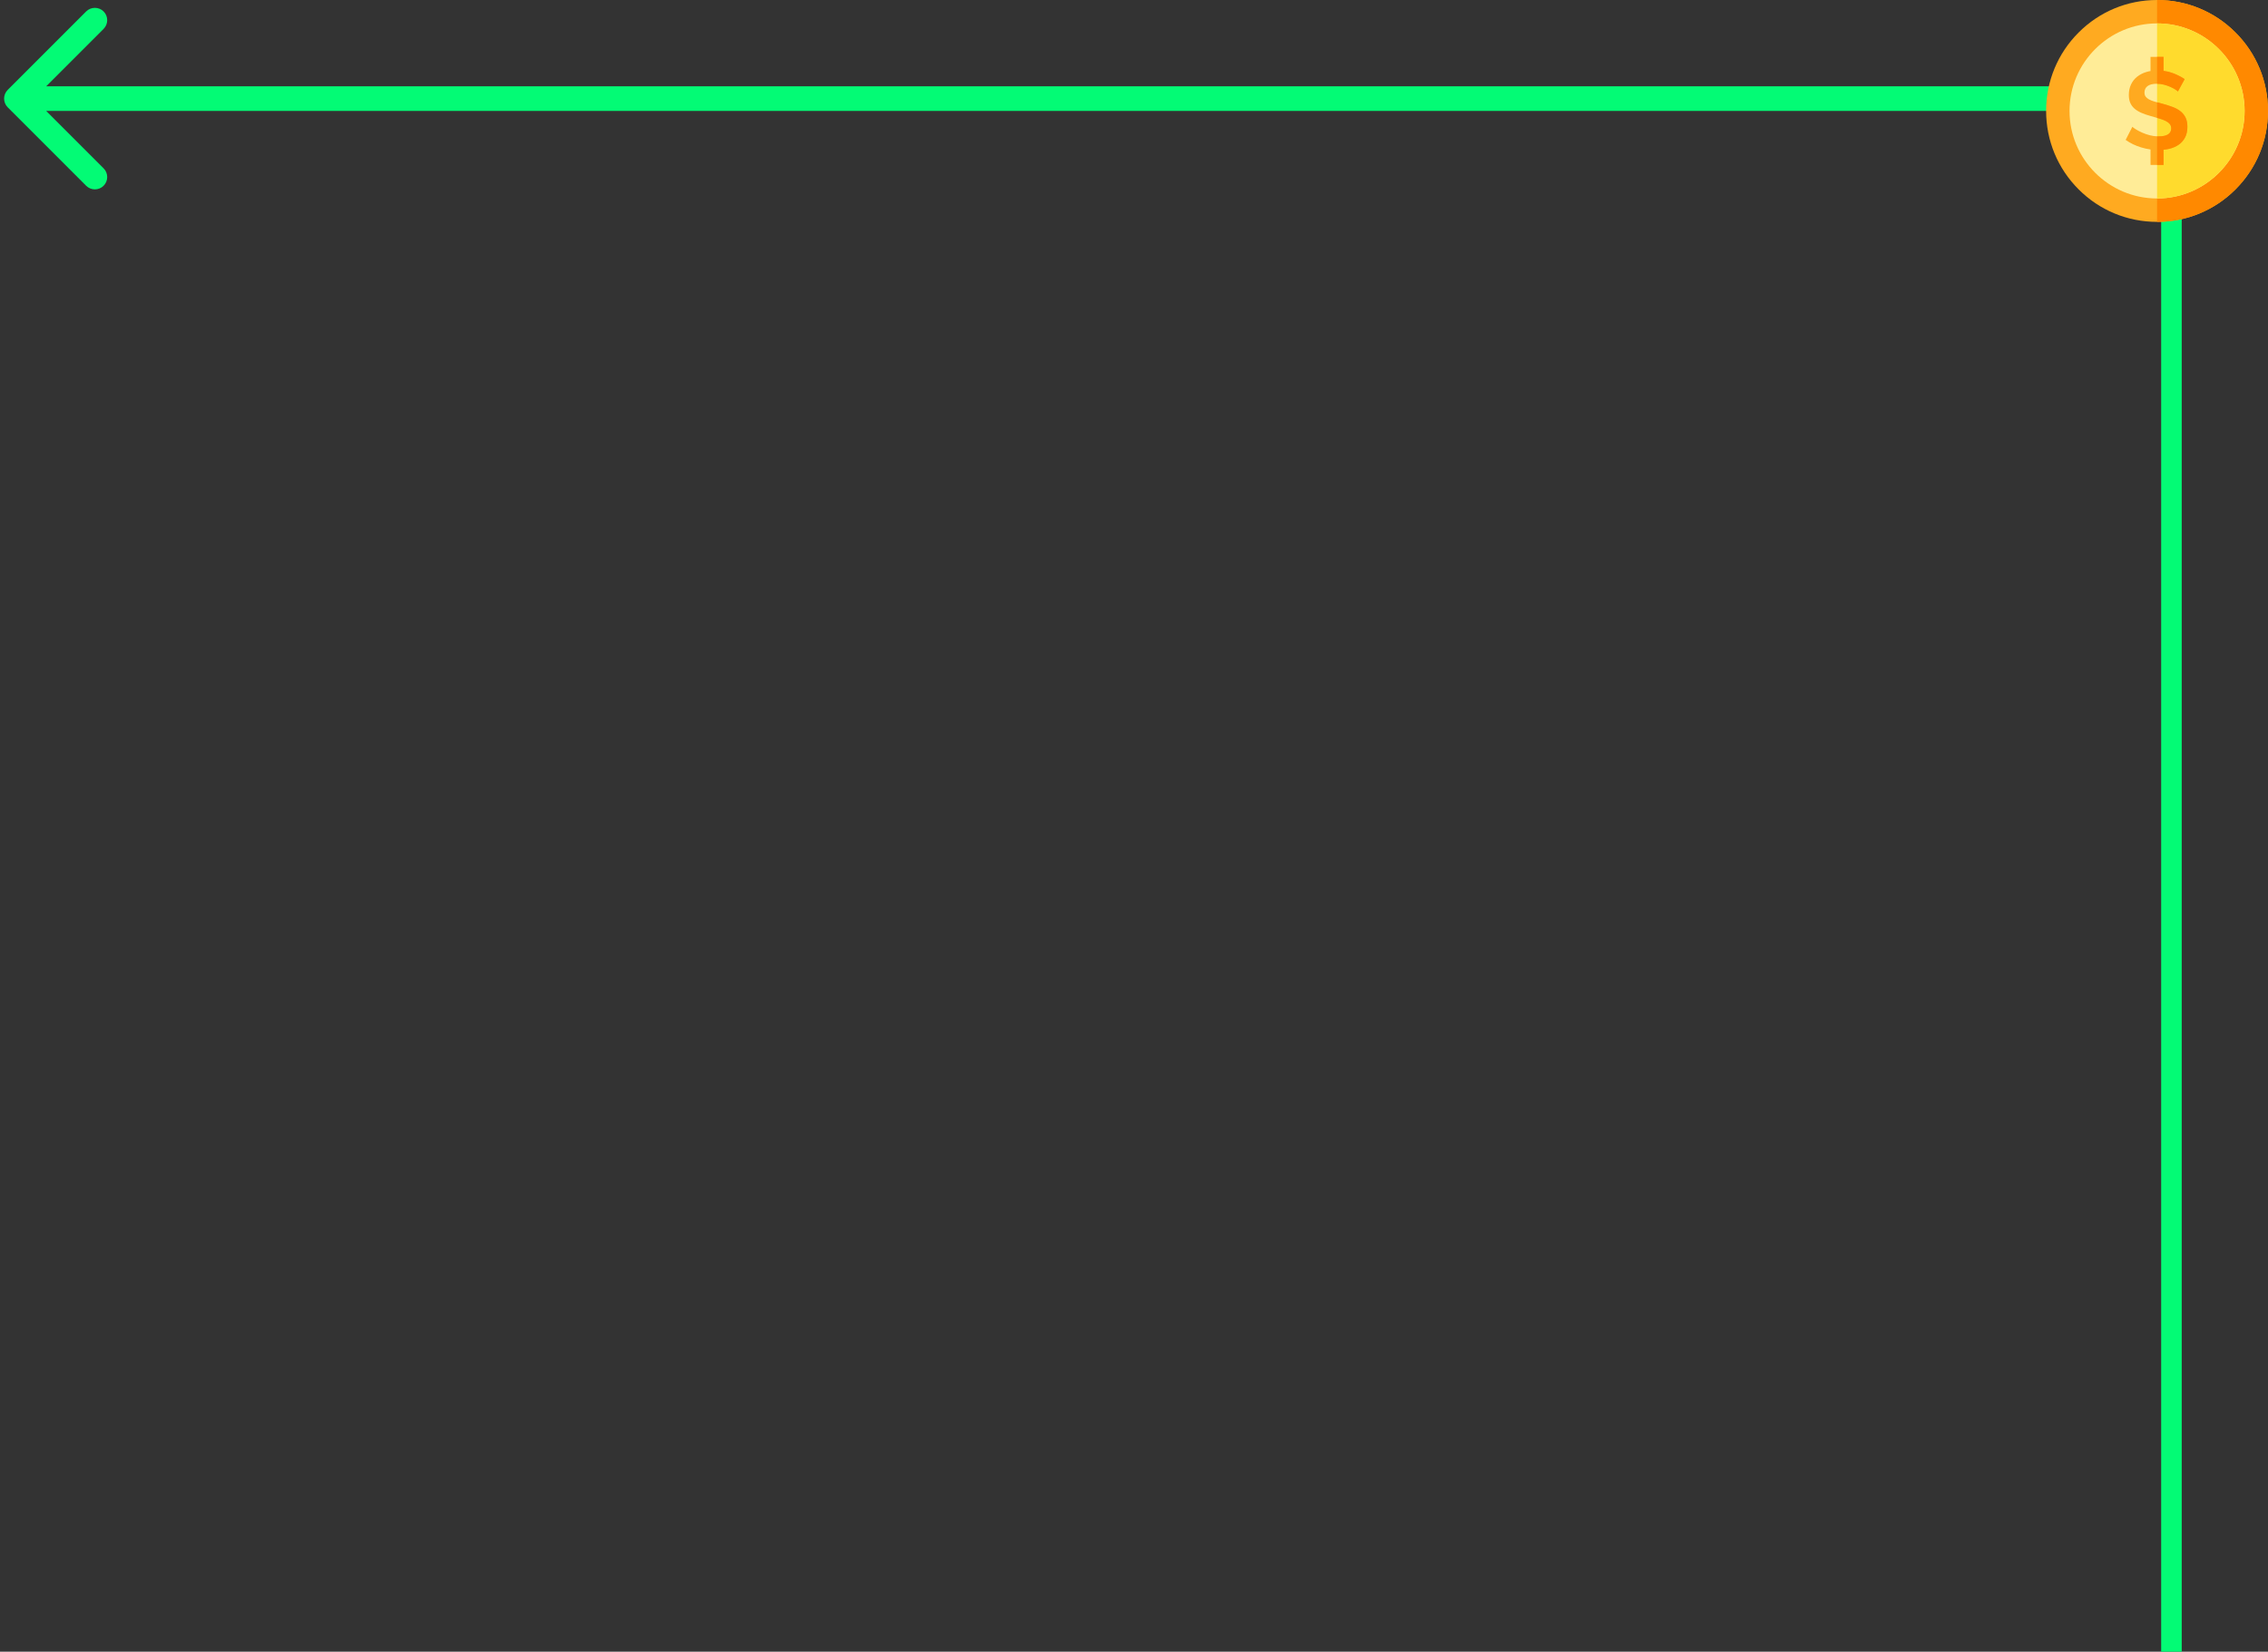 <svg width="276" height="201" viewBox="0 0 276 201" fill="none" xmlns="http://www.w3.org/2000/svg">
<rect x="0" y="0" width="276" height="201" fill="#333333" stroke="none"/>
<path d="M0.939 13.061C0.354 12.475 0.354 11.525 0.939 10.939L10.485 1.393C11.071 0.808 12.021 0.808 12.607 1.393C13.192 1.979 13.192 2.929 12.607 3.515L4.121 12L12.607 20.485C13.192 21.071 13.192 22.021 12.607 22.607C12.021 23.192 11.071 23.192 10.485 22.607L0.939 13.061ZM265 13.5H2V10.5H265V13.5Z" fill="#03FB75"/>
<line x1="264.25" y1="11" x2="264.25" y2="201" stroke="#03FB75" stroke-width="2.5"/>
<g clip-path="url(#clip0_2_22757)">
<path d="M276 13.5C276 17.106 274.596 20.496 272.046 23.046C269.496 25.596 266.106 27 262.5 27C258.894 27 255.504 25.596 252.954 23.046C250.404 20.496 249 17.106 249 13.5C249 9.894 250.404 6.504 252.954 3.954C255.504 1.404 258.894 0 262.5 0C266.106 0 269.496 1.404 272.046 3.954C274.596 6.504 276 9.894 276 13.5Z" fill="#FFAA20"/>
<path d="M276 13.5C276 17.106 274.596 20.496 272.046 23.046C269.496 25.596 266.106 27 262.5 27V0C266.106 0 269.496 1.404 272.046 3.954C274.596 6.504 276 9.894 276 13.5Z" fill="#FF8900"/>
<path d="M273.152 13.5C273.152 19.373 268.373 24.152 262.5 24.152C256.627 24.152 251.848 19.373 251.848 13.5C251.848 7.627 256.627 2.848 262.5 2.848C268.373 2.848 273.152 7.627 273.152 13.5Z" fill="#FFEC97"/>
<path d="M273.152 13.5C273.152 19.373 268.373 24.152 262.5 24.152V2.848C268.373 2.848 273.152 7.627 273.152 13.5Z" fill="#FFDB2D"/>
<path d="M266.191 15.431C266.191 15.94 266.095 16.375 265.903 16.736C265.711 17.098 265.452 17.391 265.126 17.614C264.8 17.837 264.425 18 264.001 18.103C263.769 18.159 263.53 18.199 263.286 18.224V20.068H261.704V18.19C261.317 18.137 260.933 18.052 260.552 17.935C259.855 17.721 259.23 17.417 258.677 17.024L259.494 15.431C259.574 15.511 259.719 15.616 259.929 15.745C260.138 15.875 260.387 16.004 260.672 16.134C260.958 16.263 261.275 16.372 261.623 16.462C261.909 16.535 262.202 16.578 262.5 16.591C262.565 16.594 262.63 16.596 262.695 16.596C263.713 16.596 264.222 16.27 264.222 15.618C264.222 15.413 264.164 15.239 264.048 15.096C263.932 14.953 263.767 14.828 263.552 14.72C263.338 14.613 263.079 14.515 262.775 14.426C262.687 14.4 262.595 14.373 262.5 14.345C262.271 14.278 262.023 14.207 261.758 14.131C261.302 14.006 260.907 13.87 260.572 13.723C260.237 13.575 259.958 13.401 259.735 13.2C259.511 12.999 259.344 12.767 259.233 12.504C259.121 12.24 259.065 11.926 259.065 11.559C259.065 11.077 259.154 10.649 259.333 10.274C259.511 9.898 259.759 9.586 260.076 9.336C260.393 9.086 260.761 8.896 261.182 8.766C261.35 8.714 261.525 8.673 261.704 8.642V6.919H263.286V8.62C263.672 8.669 264.037 8.759 264.383 8.887C264.945 9.097 265.436 9.345 265.856 9.63L265.039 11.131C264.976 11.068 264.863 10.984 264.698 10.877C264.532 10.769 264.331 10.665 264.095 10.562C263.858 10.459 263.601 10.372 263.325 10.3C263.054 10.23 262.779 10.195 262.5 10.194C262.494 10.193 262.487 10.193 262.48 10.193C261.972 10.193 261.592 10.287 261.342 10.475C261.092 10.662 260.967 10.925 260.967 11.264C260.967 11.461 261.014 11.624 261.108 11.753C261.202 11.883 261.338 11.997 261.517 12.095C261.695 12.194 261.92 12.283 262.193 12.363C262.29 12.392 262.392 12.421 262.5 12.451C262.695 12.504 262.907 12.56 263.137 12.618C263.601 12.743 264.023 12.877 264.403 13.02C264.782 13.163 265.104 13.341 265.367 13.555C265.63 13.769 265.834 14.026 265.977 14.325C266.119 14.625 266.191 14.993 266.191 15.431Z" fill="#FFAA20"/>
<path d="M263.325 10.3C263.054 10.23 262.779 10.195 262.5 10.194V6.919H263.286V8.62C263.672 8.669 264.037 8.759 264.383 8.887C264.945 9.097 265.436 9.345 265.856 9.63L265.039 11.131C264.976 11.068 264.863 10.984 264.698 10.877C264.532 10.769 264.331 10.665 264.095 10.562C263.858 10.459 263.601 10.372 263.325 10.3Z" fill="#FF8900"/>
<path d="M266.191 15.431C266.191 15.94 266.095 16.375 265.903 16.736C265.711 17.098 265.452 17.391 265.126 17.614C264.8 17.837 264.425 18 264.001 18.103C263.769 18.159 263.53 18.199 263.286 18.224V20.068H262.5V16.591C262.565 16.594 262.63 16.596 262.695 16.596C263.713 16.596 264.222 16.27 264.222 15.618C264.222 15.413 264.164 15.239 264.048 15.096C263.932 14.953 263.767 14.828 263.552 14.72C263.338 14.613 263.079 14.515 262.775 14.426C262.687 14.4 262.595 14.373 262.5 14.345V12.451C262.695 12.504 262.907 12.56 263.137 12.618C263.601 12.743 264.023 12.877 264.403 13.02C264.782 13.163 265.104 13.341 265.367 13.555C265.63 13.77 265.834 14.026 265.977 14.325C266.119 14.625 266.191 14.993 266.191 15.431Z" fill="#FF8900"/>
</g>
<defs>
<clipPath id="clip0_2_22757">
<rect width="27" height="27" fill="white" transform="translate(249)"/>
</clipPath>
</defs>
</svg>
